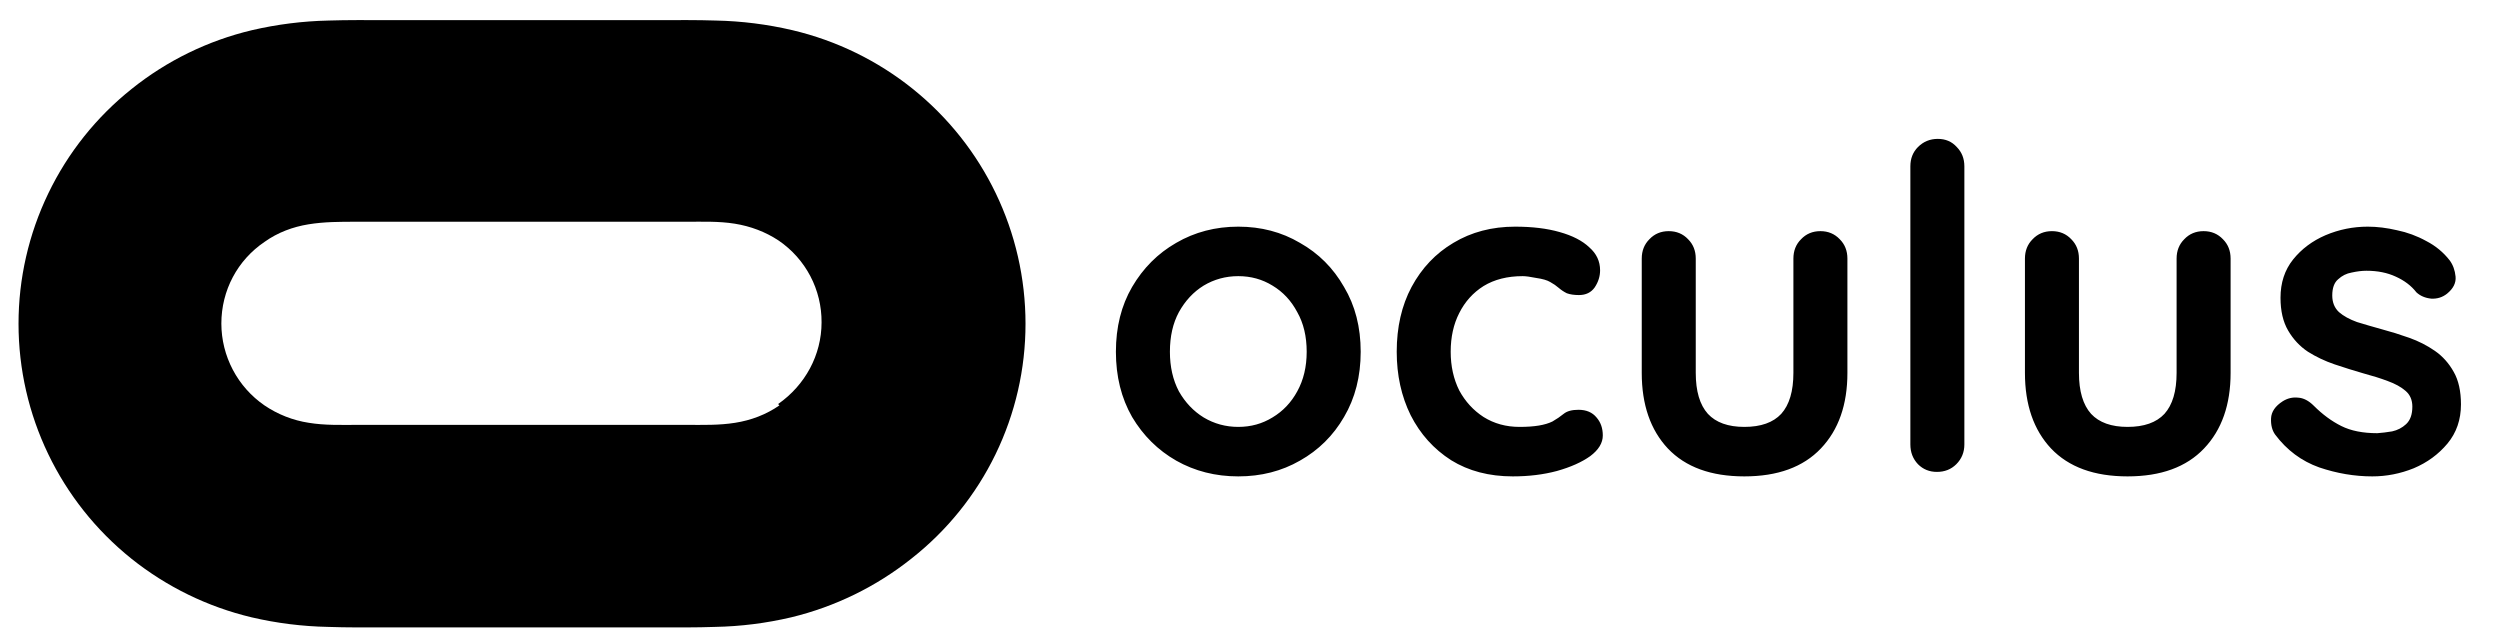 <svg width="83" height="21" viewBox="0 0 83 21" fill="none" xmlns="http://www.w3.org/2000/svg">
<path d="M25.877 13.459C25.433 13.766 24.937 13.953 24.405 14.037C23.873 14.122 23.345 14.106 22.814 14.106H11.847C11.315 14.106 10.786 14.125 10.252 14.037C9.724 13.956 9.221 13.758 8.78 13.459C8.339 13.155 7.979 12.75 7.73 12.277C7.481 11.804 7.35 11.278 7.349 10.744C7.349 9.637 7.888 8.636 8.782 8.031C9.22 7.718 9.721 7.532 10.244 7.447C10.766 7.362 11.288 7.362 11.833 7.362H22.803C23.325 7.362 23.869 7.342 24.391 7.426C24.913 7.509 25.415 7.696 25.855 7.989C26.296 8.291 26.656 8.695 26.904 9.168C27.152 9.641 27.279 10.167 27.276 10.701C27.276 11.786 26.731 12.788 25.834 13.414L25.877 13.459ZM30.299 2.947C29.13 2.01 27.766 1.346 26.308 1.002C25.475 0.807 24.625 0.7 23.77 0.682C23.144 0.661 22.517 0.668 21.87 0.668H12.818C12.181 0.668 11.543 0.661 10.907 0.682C10.05 0.701 9.199 0.808 8.365 1.002C6.906 1.348 5.543 2.013 4.374 2.95C3.201 3.884 2.254 5.07 1.604 6.42C0.953 7.77 0.615 9.249 0.615 10.747C0.615 13.783 1.994 16.648 4.361 18.547C5.531 19.482 6.894 20.148 8.352 20.495C9.185 20.69 10.036 20.796 10.891 20.813C11.518 20.836 12.145 20.83 12.793 20.83H21.842C22.467 20.83 23.115 20.836 23.742 20.813C24.593 20.797 25.44 20.69 26.269 20.495C27.726 20.143 29.089 19.477 30.261 18.544C31.442 17.616 32.397 16.431 33.052 15.081C33.708 13.73 34.048 12.248 34.047 10.747C34.047 7.712 32.668 4.846 30.299 2.947Z" fill="black"/>
<path d="M45.175 11.678C45.175 12.495 44.991 13.217 44.622 13.844C44.264 14.462 43.776 14.945 43.158 15.293C42.551 15.642 41.868 15.816 41.111 15.816C40.355 15.816 39.667 15.642 39.05 15.293C38.442 14.945 37.954 14.462 37.586 13.844C37.227 13.217 37.048 12.495 37.048 11.678C37.048 10.861 37.227 10.144 37.586 9.527C37.954 8.899 38.442 8.411 39.05 8.063C39.667 7.704 40.355 7.525 41.111 7.525C41.868 7.525 42.551 7.704 43.158 8.063C43.776 8.411 44.264 8.899 44.622 9.527C44.991 10.144 45.175 10.861 45.175 11.678ZM43.382 11.678C43.382 11.17 43.278 10.732 43.069 10.363C42.869 9.985 42.596 9.691 42.247 9.482C41.908 9.273 41.53 9.168 41.111 9.168C40.693 9.168 40.31 9.273 39.961 9.482C39.622 9.691 39.349 9.985 39.139 10.363C38.94 10.732 38.841 11.17 38.841 11.678C38.841 12.176 38.94 12.614 39.139 12.993C39.349 13.361 39.622 13.65 39.961 13.859C40.31 14.068 40.693 14.173 41.111 14.173C41.53 14.173 41.908 14.068 42.247 13.859C42.596 13.65 42.869 13.361 43.069 12.993C43.278 12.614 43.382 12.176 43.382 11.678ZM50.3 7.525C50.868 7.525 51.361 7.584 51.779 7.704C52.207 7.824 52.536 7.993 52.765 8.212C53.004 8.421 53.123 8.675 53.123 8.974C53.123 9.173 53.064 9.362 52.944 9.542C52.825 9.711 52.65 9.796 52.421 9.796C52.262 9.796 52.127 9.776 52.018 9.736C51.918 9.686 51.829 9.626 51.749 9.557C51.669 9.487 51.575 9.422 51.465 9.362C51.366 9.303 51.211 9.258 51.002 9.228C50.803 9.188 50.654 9.168 50.554 9.168C50.046 9.168 49.613 9.278 49.254 9.497C48.906 9.716 48.637 10.015 48.447 10.393C48.258 10.762 48.163 11.19 48.163 11.678C48.163 12.156 48.258 12.584 48.447 12.963C48.647 13.331 48.916 13.625 49.254 13.844C49.603 14.063 50.001 14.173 50.449 14.173C50.698 14.173 50.912 14.158 51.092 14.128C51.271 14.098 51.42 14.053 51.54 13.994C51.679 13.914 51.804 13.829 51.913 13.74C52.023 13.65 52.187 13.605 52.406 13.605C52.665 13.605 52.865 13.69 53.004 13.859C53.144 14.019 53.213 14.218 53.213 14.457C53.213 14.706 53.074 14.935 52.795 15.144C52.516 15.343 52.148 15.508 51.689 15.637C51.241 15.757 50.753 15.816 50.225 15.816C49.438 15.816 48.756 15.637 48.178 15.279C47.601 14.91 47.153 14.412 46.834 13.785C46.525 13.157 46.371 12.455 46.371 11.678C46.371 10.861 46.535 10.144 46.864 9.527C47.202 8.899 47.666 8.411 48.253 8.063C48.851 7.704 49.533 7.525 50.3 7.525ZM60.437 7.674C60.696 7.674 60.91 7.764 61.08 7.943C61.249 8.112 61.334 8.326 61.334 8.585V12.38C61.334 13.436 61.04 14.273 60.452 14.89C59.864 15.508 59.018 15.816 57.912 15.816C56.807 15.816 55.96 15.508 55.373 14.89C54.795 14.273 54.506 13.436 54.506 12.38V8.585C54.506 8.326 54.591 8.112 54.76 7.943C54.929 7.764 55.143 7.674 55.402 7.674C55.661 7.674 55.876 7.764 56.045 7.943C56.214 8.112 56.299 8.326 56.299 8.585V12.38C56.299 12.988 56.433 13.441 56.702 13.74C56.971 14.029 57.374 14.173 57.912 14.173C58.46 14.173 58.868 14.029 59.137 13.74C59.406 13.441 59.541 12.988 59.541 12.38V8.585C59.541 8.326 59.625 8.112 59.795 7.943C59.964 7.764 60.178 7.674 60.437 7.674ZM65.217 14.756C65.217 15.015 65.127 15.234 64.948 15.413C64.778 15.582 64.564 15.667 64.305 15.667C64.056 15.667 63.847 15.582 63.678 15.413C63.508 15.234 63.424 15.015 63.424 14.756V5.523C63.424 5.264 63.508 5.05 63.678 4.88C63.857 4.701 64.076 4.611 64.335 4.611C64.594 4.611 64.803 4.701 64.963 4.88C65.132 5.05 65.217 5.264 65.217 5.523V14.756ZM73.159 7.674C73.418 7.674 73.632 7.764 73.802 7.943C73.971 8.112 74.056 8.326 74.056 8.585V12.38C74.056 13.436 73.762 14.273 73.174 14.89C72.587 15.508 71.74 15.816 70.635 15.816C69.529 15.816 68.682 15.508 68.095 14.89C67.517 14.273 67.228 13.436 67.228 12.38V8.585C67.228 8.326 67.313 8.112 67.482 7.943C67.652 7.764 67.866 7.674 68.125 7.674C68.384 7.674 68.598 7.764 68.767 7.943C68.936 8.112 69.021 8.326 69.021 8.585V12.38C69.021 12.988 69.156 13.441 69.424 13.74C69.693 14.029 70.097 14.173 70.635 14.173C71.182 14.173 71.591 14.029 71.86 13.74C72.129 13.441 72.263 12.988 72.263 12.38V8.585C72.263 8.326 72.348 8.112 72.517 7.943C72.686 7.764 72.9 7.674 73.159 7.674ZM75.534 14.427C75.434 14.287 75.389 14.108 75.399 13.889C75.409 13.67 75.539 13.481 75.788 13.321C75.947 13.222 76.116 13.182 76.296 13.202C76.475 13.212 76.649 13.302 76.818 13.471C77.107 13.76 77.411 13.984 77.73 14.143C78.049 14.303 78.447 14.382 78.925 14.382C79.074 14.372 79.239 14.352 79.418 14.322C79.597 14.283 79.752 14.203 79.881 14.083C80.021 13.954 80.09 13.76 80.09 13.501C80.09 13.282 80.016 13.107 79.866 12.978C79.717 12.848 79.518 12.739 79.269 12.649C79.03 12.559 78.761 12.475 78.462 12.395C78.153 12.306 77.834 12.206 77.506 12.096C77.187 11.987 76.893 11.847 76.624 11.678C76.355 11.499 76.136 11.265 75.967 10.976C75.797 10.687 75.713 10.323 75.713 9.885C75.713 9.387 75.852 8.964 76.131 8.615C76.41 8.267 76.769 7.998 77.207 7.809C77.655 7.619 78.123 7.525 78.611 7.525C78.92 7.525 79.244 7.565 79.582 7.644C79.921 7.714 80.245 7.833 80.553 8.003C80.862 8.162 81.121 8.376 81.33 8.645C81.44 8.795 81.505 8.974 81.525 9.183C81.544 9.392 81.45 9.581 81.241 9.751C81.091 9.87 80.917 9.925 80.718 9.915C80.519 9.895 80.354 9.825 80.225 9.706C80.055 9.487 79.826 9.313 79.537 9.183C79.259 9.054 78.935 8.989 78.566 8.989C78.417 8.989 78.253 9.009 78.073 9.049C77.904 9.078 77.755 9.153 77.625 9.273C77.496 9.382 77.431 9.562 77.431 9.811C77.431 10.04 77.506 10.224 77.655 10.363C77.805 10.493 78.004 10.602 78.253 10.692C78.512 10.772 78.785 10.851 79.074 10.931C79.373 11.011 79.677 11.105 79.986 11.215C80.294 11.324 80.578 11.469 80.837 11.648C81.096 11.827 81.305 12.062 81.465 12.35C81.624 12.629 81.704 12.988 81.704 13.426C81.704 13.934 81.554 14.367 81.256 14.726C80.957 15.084 80.583 15.358 80.135 15.547C79.687 15.727 79.229 15.816 78.761 15.816C78.173 15.816 77.585 15.717 76.998 15.518C76.41 15.308 75.922 14.945 75.534 14.427Z" fill="black"/>
</svg>
